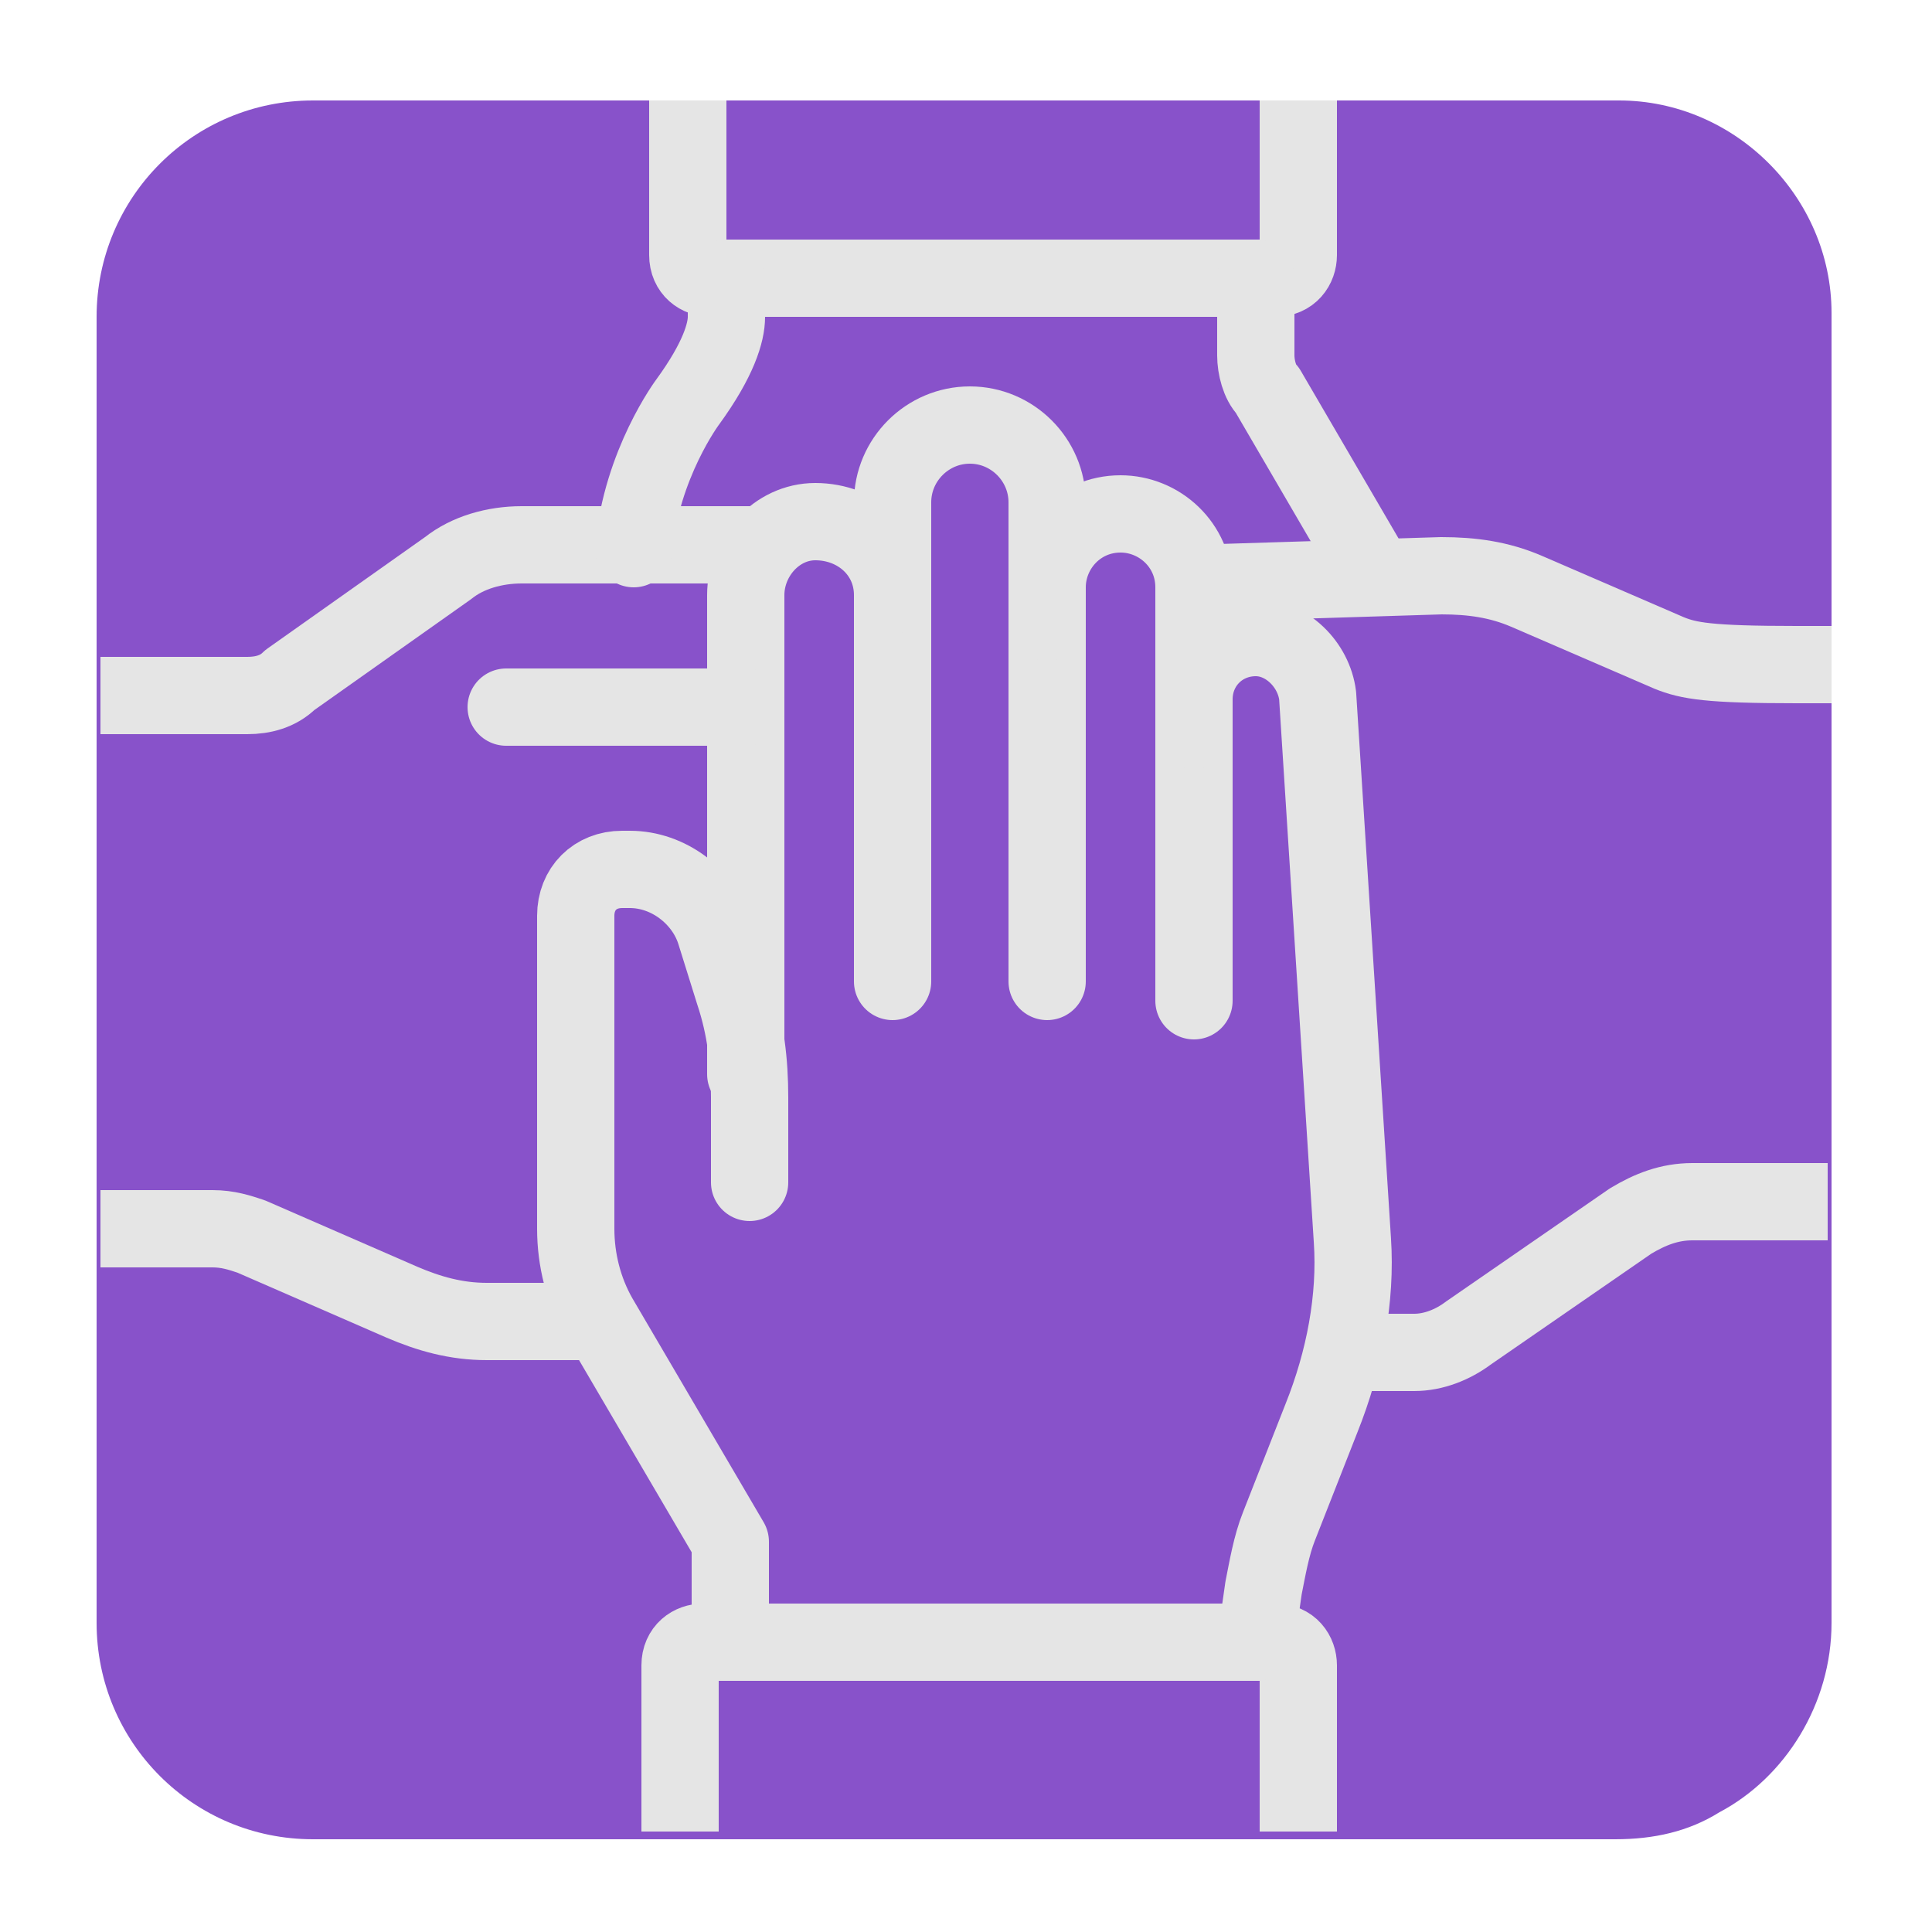 <?xml version="1.0" encoding="utf-8"?>
<!-- Generator: Adobe Illustrator 28.0.0, SVG Export Plug-In . SVG Version: 6.00 Build 0)  -->
<svg version="1.1" id="Layer_1" xmlns="http://www.w3.org/2000/svg" xmlns:xlink="http://www.w3.org/1999/xlink" x="0px" y="0px"
	 viewBox="0 0 50 50" style="enable-background:new 0 0 50 50;" xml:space="preserve">
<style type="text/css">
	.st0{fill:#8852CA;}
	.st1{fill:none;stroke:#E5E5E5;stroke-width:2;stroke-linejoin:round;stroke-miterlimit:10;}
	.st2{fill:none;stroke:#E5E5E5;stroke-width:2;stroke-linecap:round;stroke-linejoin:round;stroke-miterlimit:10;}
</style>
<g>
	<path class="st0" d="M41.9,2.6H8.1c-3.1,0-5.6,2.5-5.6,5.6v31.3v2.5c0,3.1,2.5,5.6,5.6,5.6h0h33.7h0c1,0,1.9-0.2,2.7-0.7
		c1.7-0.9,2.9-2.8,2.9-4.9V23.6V8.1C47.4,5.1,44.9,2.6,41.9,2.6z"/>
</g>
<g>
	<path class="st1" d="M17.6,47.4v-4.3c0-0.4,0.3-0.6,0.6-0.6H33c0.4,0,0.6,0.3,0.6,0.6v4.3"/>
	<path class="st2" d="M18.9,42.5v-2.6l-3.4-5.8c-0.4-0.7-0.6-1.5-0.6-2.3v-8.1c0-0.7,0.5-1.2,1.2-1.2h0.2c1,0,1.9,0.7,2.2,1.6
		l0.5,1.6c0.3,0.9,0.4,1.8,0.4,2.7v2.2"/>
	<path class="st2" d="M19.3,27.8V15.4c0-1,0.8-1.9,1.8-1.9h0c1.1,0,2,0.8,2,1.9v10"/>
	<path class="st2" d="M23.1,15.4V13c0-1.1,0.9-2,2-2h0c1.1,0,2,0.9,2,2v12.4"/>
	<path class="st2" d="M30.9,25.9V15.2c0-1.1-0.9-1.9-1.9-1.9h0c-1.1,0-1.9,0.9-1.9,1.9v0.9"/>
	<path class="st2" d="M32.5,42.5l0.2-1.4c0.1-0.5,0.2-1.1,0.4-1.6l1.1-2.8c0.6-1.5,0.9-3.1,0.8-4.6l-0.9-14.1
		c-0.1-0.8-0.8-1.5-1.6-1.5h0c-0.9,0-1.6,0.7-1.6,1.6v0.8"/>
	<path class="st1" d="M2.6,18h3.8c0.4,0,0.8-0.1,1.1-0.4l4.1-2.9c0.5-0.4,1.2-0.6,1.9-0.6h6.4"/>
	<path class="st1" d="M2.6,31.8h2.9c0.4,0,0.7,0.1,1,0.2l3.9,1.7c0.7,0.3,1.4,0.5,2.2,0.5h3"/>
	<line class="st2" x1="13.1" y1="18.3" x2="19.3" y2="18.3"/>
	<path class="st1" d="M17.8,2.6v4c0,0.4,0.3,0.6,0.6,0.6H33c0.4,0,0.6-0.3,0.6-0.6v-4"/>
	<path class="st2" d="M18.8,7.2v1c0,0.4-0.2,1.1-1,2.2c0,0-1.2,1.6-1.4,3.8"/>
	<path class="st2" d="M32.5,7.2v2c0,0.3,0.1,0.7,0.3,0.9l2.8,4.8"/>
	<path class="st1" d="M34.7,35h1.9c0.5,0,1-0.2,1.4-0.5l4.2-2.9c0.5-0.3,1-0.5,1.6-0.5h3.5"/>
	<path class="st1" d="M30.9,15.1l6.4-0.2c0.8,0,1.5,0.1,2.2,0.4l3.7,1.6c0.5,0.2,1,0.3,3.3,0.3h0.9"/>
</g>
</svg>
